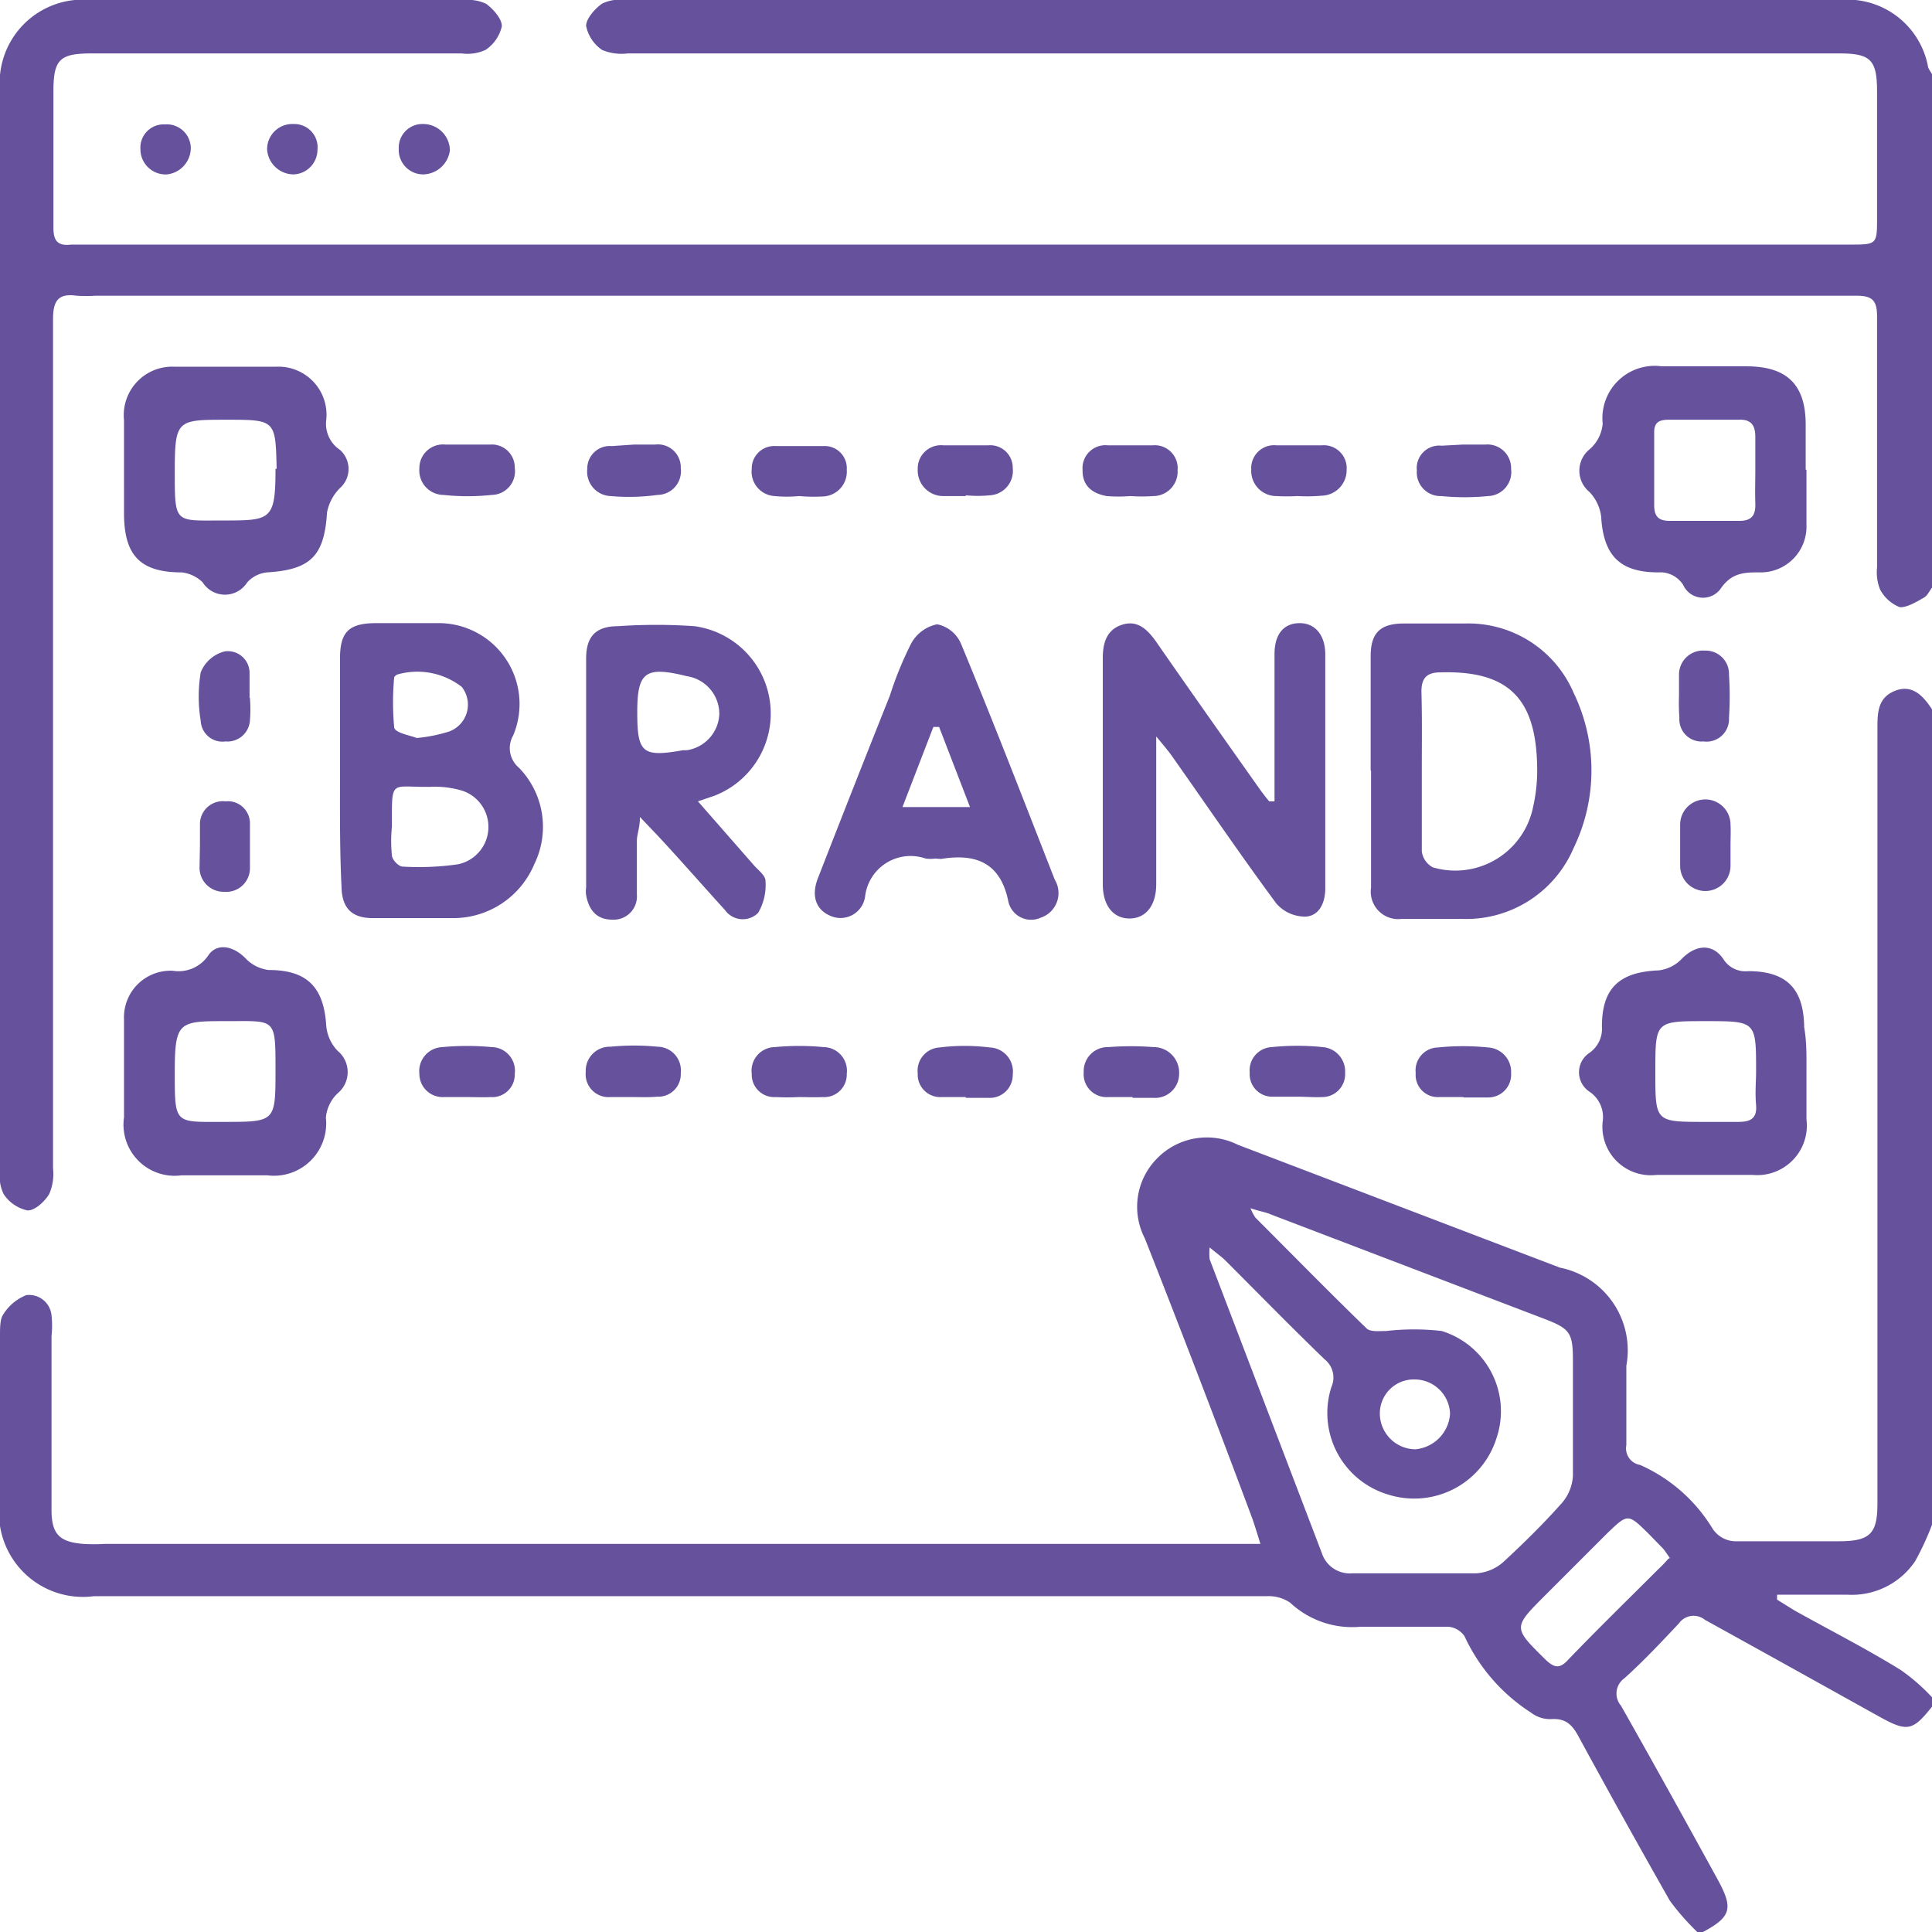 <svg xmlns="http://www.w3.org/2000/svg" viewBox="0 0 50.63 50.64"><defs><style>.cls-1{fill:#66519d;}</style></defs><g id="Layer_2" data-name="Layer 2"><g id="Affiliate_Mkt" data-name="Affiliate Mkt"><path class="cls-1" d="M50.63,15.4c-.07.09-.12.21-.21.26s-.45.28-.64.25a1,1,0,0,1-.51-.46,1.21,1.21,0,0,1-.08-.58q0-3.28,0-6.58c0-.41-.12-.54-.53-.54-2.14,0-4.29,0-6.43,0H2.5a4,4,0,0,1-.49,0c-.48-.07-.62.13-.62.61q0,11.13,0,22.26a1.32,1.32,0,0,1-.1.67c-.12.2-.38.44-.57.43A1,1,0,0,1,.1,31.3,1,1,0,0,1,0,30.73Q0,16.56,0,2.37A2.18,2.18,0,0,1,2.38,0h9.79a1.12,1.12,0,0,1,.57.1c.19.14.42.4.41.59a1,1,0,0,1-.43.62,1.13,1.13,0,0,1-.62.09c-3.23,0-6.47,0-9.7,0-.84,0-1,.16-1,1,0,1.19,0,2.38,0,3.57,0,.35.12.48.46.44h46.6c.73,0,.73,0,.73-.71V2.4c0-.84-.17-1-1-1H16.45a1.32,1.32,0,0,1-.67-.09,1,1,0,0,1-.42-.63c0-.19.22-.44.41-.58a1,1,0,0,1,.57-.1H48.2a2.15,2.15,0,0,1,2.33,1.77,1.51,1.51,0,0,0,.1.17Z"/><path class="cls-1" d="M44.49,50.64a6.29,6.29,0,0,1-.73-.83q-1.21-2.13-2.38-4.28c-.16-.3-.32-.5-.71-.48a.82.82,0,0,1-.55-.17,4.74,4.74,0,0,1-1.74-2,.57.57,0,0,0-.44-.25c-.76,0-1.52,0-2.28,0A2.38,2.38,0,0,1,33.81,42a1,1,0,0,0-.62-.17c-2.49,0-5,0-7.47,0H2.46A2.2,2.2,0,0,1,0,39.31V35c0-.18,0-.41.07-.53a1.26,1.26,0,0,1,.62-.53.59.59,0,0,1,.66.53,2.47,2.47,0,0,1,0,.54c0,1.52,0,3,0,4.55,0,.64.2.85.84.9a4.87,4.87,0,0,0,.54,0H32.23l.8,0c-.08-.26-.14-.46-.21-.66Q31.44,36.1,30,32.45a1.8,1.8,0,0,1,.33-2.1A1.82,1.82,0,0,1,32.44,30l8.44,3.22a2.21,2.21,0,0,1,1.74,2.57c0,.69,0,1.39,0,2.08a.44.44,0,0,0,.36.52,4.22,4.22,0,0,1,1.9,1.67.73.73,0,0,0,.65.33h2.67c.83,0,1-.22,1-1V19.1c0-.41,0-.82.47-1s.76.17,1,.55V39.85a7.28,7.28,0,0,1-.48,1.06,2,2,0,0,1-1.79.88H46.57l0,.13.45.28c.93.52,1.88,1,2.8,1.57a5.17,5.17,0,0,1,.83.73v.2c-.53.67-.66.7-1.43.27-1.51-.84-3-1.67-4.54-2.52a.47.47,0,0,0-.68.09c-.46.49-.94,1-1.43,1.44a.49.49,0,0,0-.09.72c.85,1.5,1.68,3,2.52,4.53.43.78.38,1-.39,1.41Zm-11.73-19a1.42,1.42,0,0,0,.14.27c1,1,1.92,1.94,2.91,2.9.1.1.34.07.52.07a6.36,6.36,0,0,1,1.45,0,2.2,2.2,0,0,1,1.44,2.8,2.26,2.26,0,0,1-2.83,1.49,2.23,2.23,0,0,1-1.5-2.82.61.61,0,0,0-.18-.73c-.88-.85-1.73-1.72-2.59-2.58-.11-.11-.23-.19-.42-.35a1.51,1.51,0,0,0,0,.31l2.94,7.7a.77.77,0,0,0,.8.53c1.09,0,2.18,0,3.26,0a1.19,1.19,0,0,0,.69-.29c.53-.49,1.05-1,1.53-1.54a1.19,1.19,0,0,0,.3-.73c0-1,0-2,0-3,0-.75-.07-.85-.78-1.12l-7.15-2.73C33.18,31.77,33,31.74,32.76,31.66Zm11,9.19c-.07-.1-.12-.18-.18-.25l-.38-.39c-.54-.53-.54-.53-1.09,0L40.5,41.8c-.86.86-.85.85,0,1.69.22.21.37.26.6,0,.78-.81,1.58-1.59,2.37-2.38A3.42,3.42,0,0,0,43.72,40.85ZM38,37.05a.93.93,0,0,0-.92-.9.89.89,0,0,0-.92.89.94.94,0,0,0,.93.94A1,1,0,0,0,38,37.05Z"/><path class="cls-1" d="M33.4,21c0-.18,0-.35,0-.52V17.14c0-.53.25-.81.66-.81s.67.32.67.82v6.13c0,.37-.15.71-.5.74a1,1,0,0,1-.78-.34c-.94-1.27-1.83-2.58-2.74-3.87-.1-.14-.21-.27-.41-.51,0,.3,0,.45,0,.61,0,1.09,0,2.17,0,3.26,0,.57-.28.9-.7.9s-.7-.33-.7-.9V17.24c0-.39.1-.74.51-.87s.67.14.89.45c.88,1.27,1.78,2.54,2.67,3.8.09.13.19.26.29.38Z"/><path class="cls-1" d="M8.91,20.18V17.26c0-.7.23-.93.95-.93h1.59a2.12,2.12,0,0,1,2,2.94.67.67,0,0,0,.15.85A2.22,2.22,0,0,1,14,22.65a2.3,2.3,0,0,1-2.1,1.41c-.71,0-1.42,0-2.13,0-.55,0-.81-.26-.82-.82C8.9,22.23,8.91,21.21,8.91,20.18Zm1.36,1.49a3.64,3.64,0,0,0,0,.74c0,.12.18.3.28.3A7.21,7.21,0,0,0,12,22.65a1,1,0,0,0,.14-1.92,2.45,2.45,0,0,0-.86-.11C10.22,20.64,10.27,20.38,10.27,21.67Zm.65-2.33a4,4,0,0,0,.85-.17A.75.75,0,0,0,12.1,18a1.9,1.9,0,0,0-1.7-.32s-.07.05-.07.07a7.16,7.16,0,0,0,0,1.31C10.35,19.21,10.75,19.27,10.92,19.34Z"/><path class="cls-1" d="M35.92,20.19v-3c0-.6.25-.84.83-.85h1.63a3,3,0,0,1,2.86,1.82,4.66,4.66,0,0,1,0,4.06,3.06,3.06,0,0,1-2.95,1.86H36.74a.72.72,0,0,1-.81-.82c0-1,0-2,0-3.06Zm1.34,0h0c0,.71,0,1.41,0,2.12a.55.55,0,0,0,.29.42,2.08,2.08,0,0,0,2.63-1.6A4.34,4.34,0,0,0,40.28,20c-.05-1.74-.8-2.43-2.53-2.38-.35,0-.5.14-.5.5C37.27,18.82,37.26,19.49,37.26,20.17Z"/><path class="cls-1" d="M18.29,21l1.48,1.69c.11.12.29.26.29.39a1.45,1.45,0,0,1-.19.84.57.57,0,0,1-.87-.07c-.61-.67-1.21-1.36-1.81-2l-.42-.44c0,.27-.07.43-.08.6,0,.47,0,1,0,1.43a.61.61,0,0,1-.65.66c-.41,0-.61-.26-.68-.64a.67.67,0,0,1,0-.2v-6c0-.59.26-.85.84-.85a14.33,14.33,0,0,1,2,0,2.31,2.31,0,0,1,.53,4.44ZM16.7,18.66c0,1.07.13,1.19,1.2,1H18a1,1,0,0,0,.85-.94,1,1,0,0,0-.85-1C16.91,17.45,16.7,17.61,16.7,18.66Z"/><path class="cls-1" d="M24.51,22.5a1,1,0,0,1-.25,0,1.2,1.2,0,0,0-1.59,1,.65.65,0,0,1-.91.5c-.38-.16-.51-.53-.32-1q.93-2.39,1.88-4.77a9.15,9.15,0,0,1,.56-1.37,1,1,0,0,1,.68-.5.87.87,0,0,1,.62.5c.85,2.05,1.65,4.12,2.46,6.19a.68.68,0,0,1-.37,1,.61.61,0,0,1-.85-.45c-.21-1-.86-1.24-1.76-1.09Zm.1-3.45h-.15l-.81,2.1h1.77Z"/><path class="cls-1" d="M3.25,12.29c0-.42,0-.85,0-1.28a1.27,1.27,0,0,1,1.32-1.4q1.33,0,2.67,0A1.26,1.26,0,0,1,8.55,11a.82.82,0,0,0,.36.79.67.67,0,0,1,0,1,1.22,1.22,0,0,0-.34.64C8.5,14.57,8.14,14.93,7,15a.81.81,0,0,0-.52.26.69.69,0,0,1-1.17,0A.93.93,0,0,0,4.76,15c-1.09,0-1.51-.45-1.51-1.55Zm4,0C7.22,11,7.22,11,5.93,11s-1.35,0-1.35,1.37,0,1.27,1.26,1.27S7.22,13.64,7.22,12.28Z"/><path class="cls-1" d="M47.34,12.31c0,.48,0,1,0,1.44A1.2,1.2,0,0,1,46.11,15c-.38,0-.71,0-1,.4a.57.57,0,0,1-1-.07.71.71,0,0,0-.65-.33c-1,0-1.44-.43-1.5-1.46a1.13,1.13,0,0,0-.31-.65.72.72,0,0,1,0-1.11A1,1,0,0,0,42,11.1a1.37,1.37,0,0,1,1.55-1.5h2.22c1.06,0,1.55.48,1.55,1.53,0,.39,0,.79,0,1.18ZM46,12.3c0-.28,0-.56,0-.84s-.08-.48-.44-.46c-.61,0-1.22,0-1.83,0-.26,0-.39.07-.38.36,0,.63,0,1.25,0,1.88,0,.3.12.41.41.41.6,0,1.21,0,1.82,0,.33,0,.43-.15.42-.46S46,12.6,46,12.3Z"/><path class="cls-1" d="M47.34,28.1c0,.41,0,.82,0,1.23a1.3,1.3,0,0,1-1.41,1.46q-1.26,0-2.52,0A1.27,1.27,0,0,1,42,29.39a.8.8,0,0,0-.36-.79.61.61,0,0,1,0-1,.77.77,0,0,0,.34-.7c0-1,.45-1.43,1.49-1.47a1,1,0,0,0,.6-.3c.36-.37.8-.42,1.09,0a.68.68,0,0,0,.65.32c1,0,1.46.45,1.47,1.47C47.35,27.31,47.34,27.7,47.34,28.1Zm-2.67,1.3c.3,0,.59,0,.89,0s.49-.08.46-.44,0-.59,0-.89c0-1.31,0-1.31-1.32-1.31s-1.32,0-1.32,1.32S43.37,29.4,44.67,29.4Z"/><path class="cls-1" d="M3.25,28.09c0-.46,0-.92,0-1.38a1.22,1.22,0,0,1,1.28-1.27.94.94,0,0,0,.92-.39c.23-.36.68-.26,1,.08a1,1,0,0,0,.59.29c1,0,1.45.44,1.51,1.47a1.09,1.09,0,0,0,.3.65.72.72,0,0,1,0,1.11,1,1,0,0,0-.31.64A1.37,1.37,0,0,1,7,30.8H4.76a1.34,1.34,0,0,1-1.51-1.52c0-.4,0-.79,0-1.19ZM5.87,29.4c1.35,0,1.35,0,1.35-1.37s0-1.27-1.27-1.27-1.37,0-1.37,1.36S4.58,29.4,5.87,29.4Z"/><path class="cls-1" d="M38.34,11.65h.59a.62.62,0,0,1,.67.64A.63.63,0,0,1,39,13a6.32,6.32,0,0,1-1.23,0,.62.62,0,0,1-.64-.67.59.59,0,0,1,.65-.65Z"/><path class="cls-1" d="M12.26,11.65h.59a.6.6,0,0,1,.64.61.62.62,0,0,1-.6.71,6,6,0,0,1-1.27,0,.64.64,0,0,1-.63-.69.62.62,0,0,1,.68-.63Z"/><path class="cls-1" d="M16.62,11.65h.55a.6.6,0,0,1,.67.62.62.62,0,0,1-.61.7A5.48,5.48,0,0,1,16,13a.64.64,0,0,1-.61-.71.59.59,0,0,1,.64-.6Z"/><path class="cls-1" d="M34,13a4.86,4.86,0,0,1-.54,0,.66.66,0,0,1-.67-.7.6.6,0,0,1,.66-.63c.4,0,.79,0,1.19,0a.6.6,0,0,1,.65.64.67.67,0,0,1-.65.68A4.56,4.56,0,0,1,34,13Z"/><path class="cls-1" d="M29.62,13A3.87,3.87,0,0,1,29,13c-.38-.07-.64-.27-.63-.69a.6.6,0,0,1,.66-.64h1.18a.6.6,0,0,1,.65.65.64.64,0,0,1-.63.68A4.56,4.56,0,0,1,29.62,13Z"/><path class="cls-1" d="M12.22,28.75h-.59a.61.61,0,0,1-.64-.61.63.63,0,0,1,.61-.7,6.84,6.84,0,0,1,1.28,0,.62.62,0,0,1,.61.7.59.59,0,0,1-.63.61C12.65,28.76,12.44,28.75,12.22,28.75Z"/><path class="cls-1" d="M16.58,28.75c-.2,0-.39,0-.59,0a.6.6,0,0,1-.64-.66.63.63,0,0,1,.65-.66,6.32,6.32,0,0,1,1.23,0,.62.62,0,0,1,.61.69.59.59,0,0,1-.62.62C17,28.76,16.79,28.75,16.58,28.75Z"/><path class="cls-1" d="M20.92,28.75a5.81,5.81,0,0,1-.59,0,.59.59,0,0,1-.63-.61.62.62,0,0,1,.61-.7,6.74,6.74,0,0,1,1.27,0,.62.62,0,0,1,.61.7.59.59,0,0,1-.63.61C21.35,28.76,21.13,28.75,20.92,28.75Z"/><path class="cls-1" d="M25.31,28.75c-.21,0-.43,0-.64,0a.59.59,0,0,1-.62-.62.61.61,0,0,1,.57-.68,5.3,5.3,0,0,1,1.32,0,.63.63,0,0,1,.6.71.6.6,0,0,1-.64.61c-.2,0-.39,0-.59,0Z"/><path class="cls-1" d="M29.68,28.75c-.22,0-.43,0-.64,0a.6.6,0,0,1-.64-.65.63.63,0,0,1,.65-.66,7.75,7.75,0,0,1,1.18,0,.67.67,0,0,1,.67.71.63.63,0,0,1-.68.62c-.18,0-.36,0-.54,0Z"/><path class="cls-1" d="M38.35,28.75c-.21,0-.43,0-.64,0a.58.58,0,0,1-.61-.63.6.6,0,0,1,.58-.67,6.47,6.47,0,0,1,1.32,0,.64.64,0,0,1,.6.67.6.6,0,0,1-.61.64c-.21,0-.43,0-.64,0Z"/><path class="cls-1" d="M20.94,13a3.39,3.39,0,0,1-.64,0,.64.64,0,0,1-.6-.71.59.59,0,0,1,.64-.6q.61,0,1.23,0a.58.58,0,0,1,.62.62.65.65,0,0,1-.61.7A4.56,4.56,0,0,1,20.94,13Z"/><path class="cls-1" d="M34,28.74c-.22,0-.43,0-.64,0a.59.59,0,0,1-.61-.63.61.61,0,0,1,.58-.67,6.57,6.57,0,0,1,1.33,0,.64.64,0,0,1,.59.68.6.6,0,0,1-.61.63C34.43,28.76,34.21,28.74,34,28.74Z"/><path class="cls-1" d="M25.31,13c-.2,0-.4,0-.6,0a.67.67,0,0,1-.66-.7.61.61,0,0,1,.67-.63c.39,0,.79,0,1.18,0a.59.59,0,0,1,.64.6.64.64,0,0,1-.6.71,3.3,3.3,0,0,1-.63,0Z"/><path class="cls-1" d="M44,18.23c0-.18,0-.36,0-.54a.63.63,0,0,1,.68-.64.61.61,0,0,1,.63.63,8.52,8.52,0,0,1,0,1.13.59.59,0,0,1-.67.62.58.58,0,0,1-.63-.61A5.81,5.81,0,0,1,44,18.23Z"/><path class="cls-1" d="M6.55,18.29a3.87,3.87,0,0,1,0,.59.59.59,0,0,1-.64.55.57.57,0,0,1-.65-.54,3.86,3.86,0,0,1,0-1.27.92.92,0,0,1,.63-.55.57.57,0,0,1,.65.58c0,.22,0,.43,0,.64Z"/><path class="cls-1" d="M5.24,22.14c0-.18,0-.37,0-.55A.6.6,0,0,1,5.91,21a.58.58,0,0,1,.64.6c0,.38,0,.75,0,1.13a.62.62,0,0,1-.67.64.63.63,0,0,1-.65-.66Z"/><path class="cls-1" d="M45.35,22.15c0,.18,0,.36,0,.54a.66.66,0,0,1-1.32,0q0-.54,0-1.08a.66.66,0,0,1,1.32,0C45.36,21.78,45.35,22,45.35,22.15Z"/><path class="cls-1" d="M11.09,4.57a.64.64,0,0,1-.64-.67.62.62,0,0,1,.65-.65.7.7,0,0,1,.69.69A.72.72,0,0,1,11.09,4.57Z"/><path class="cls-1" d="M5,3.87a.7.7,0,0,1-.62.7.66.66,0,0,1-.7-.66.61.61,0,0,1,.64-.65A.63.63,0,0,1,5,3.87Z"/><path class="cls-1" d="M7.7,4.57A.7.7,0,0,1,7,3.92a.66.66,0,0,1,.69-.67.61.61,0,0,1,.63.67A.65.65,0,0,1,7.7,4.57Z"/></g></g></svg>